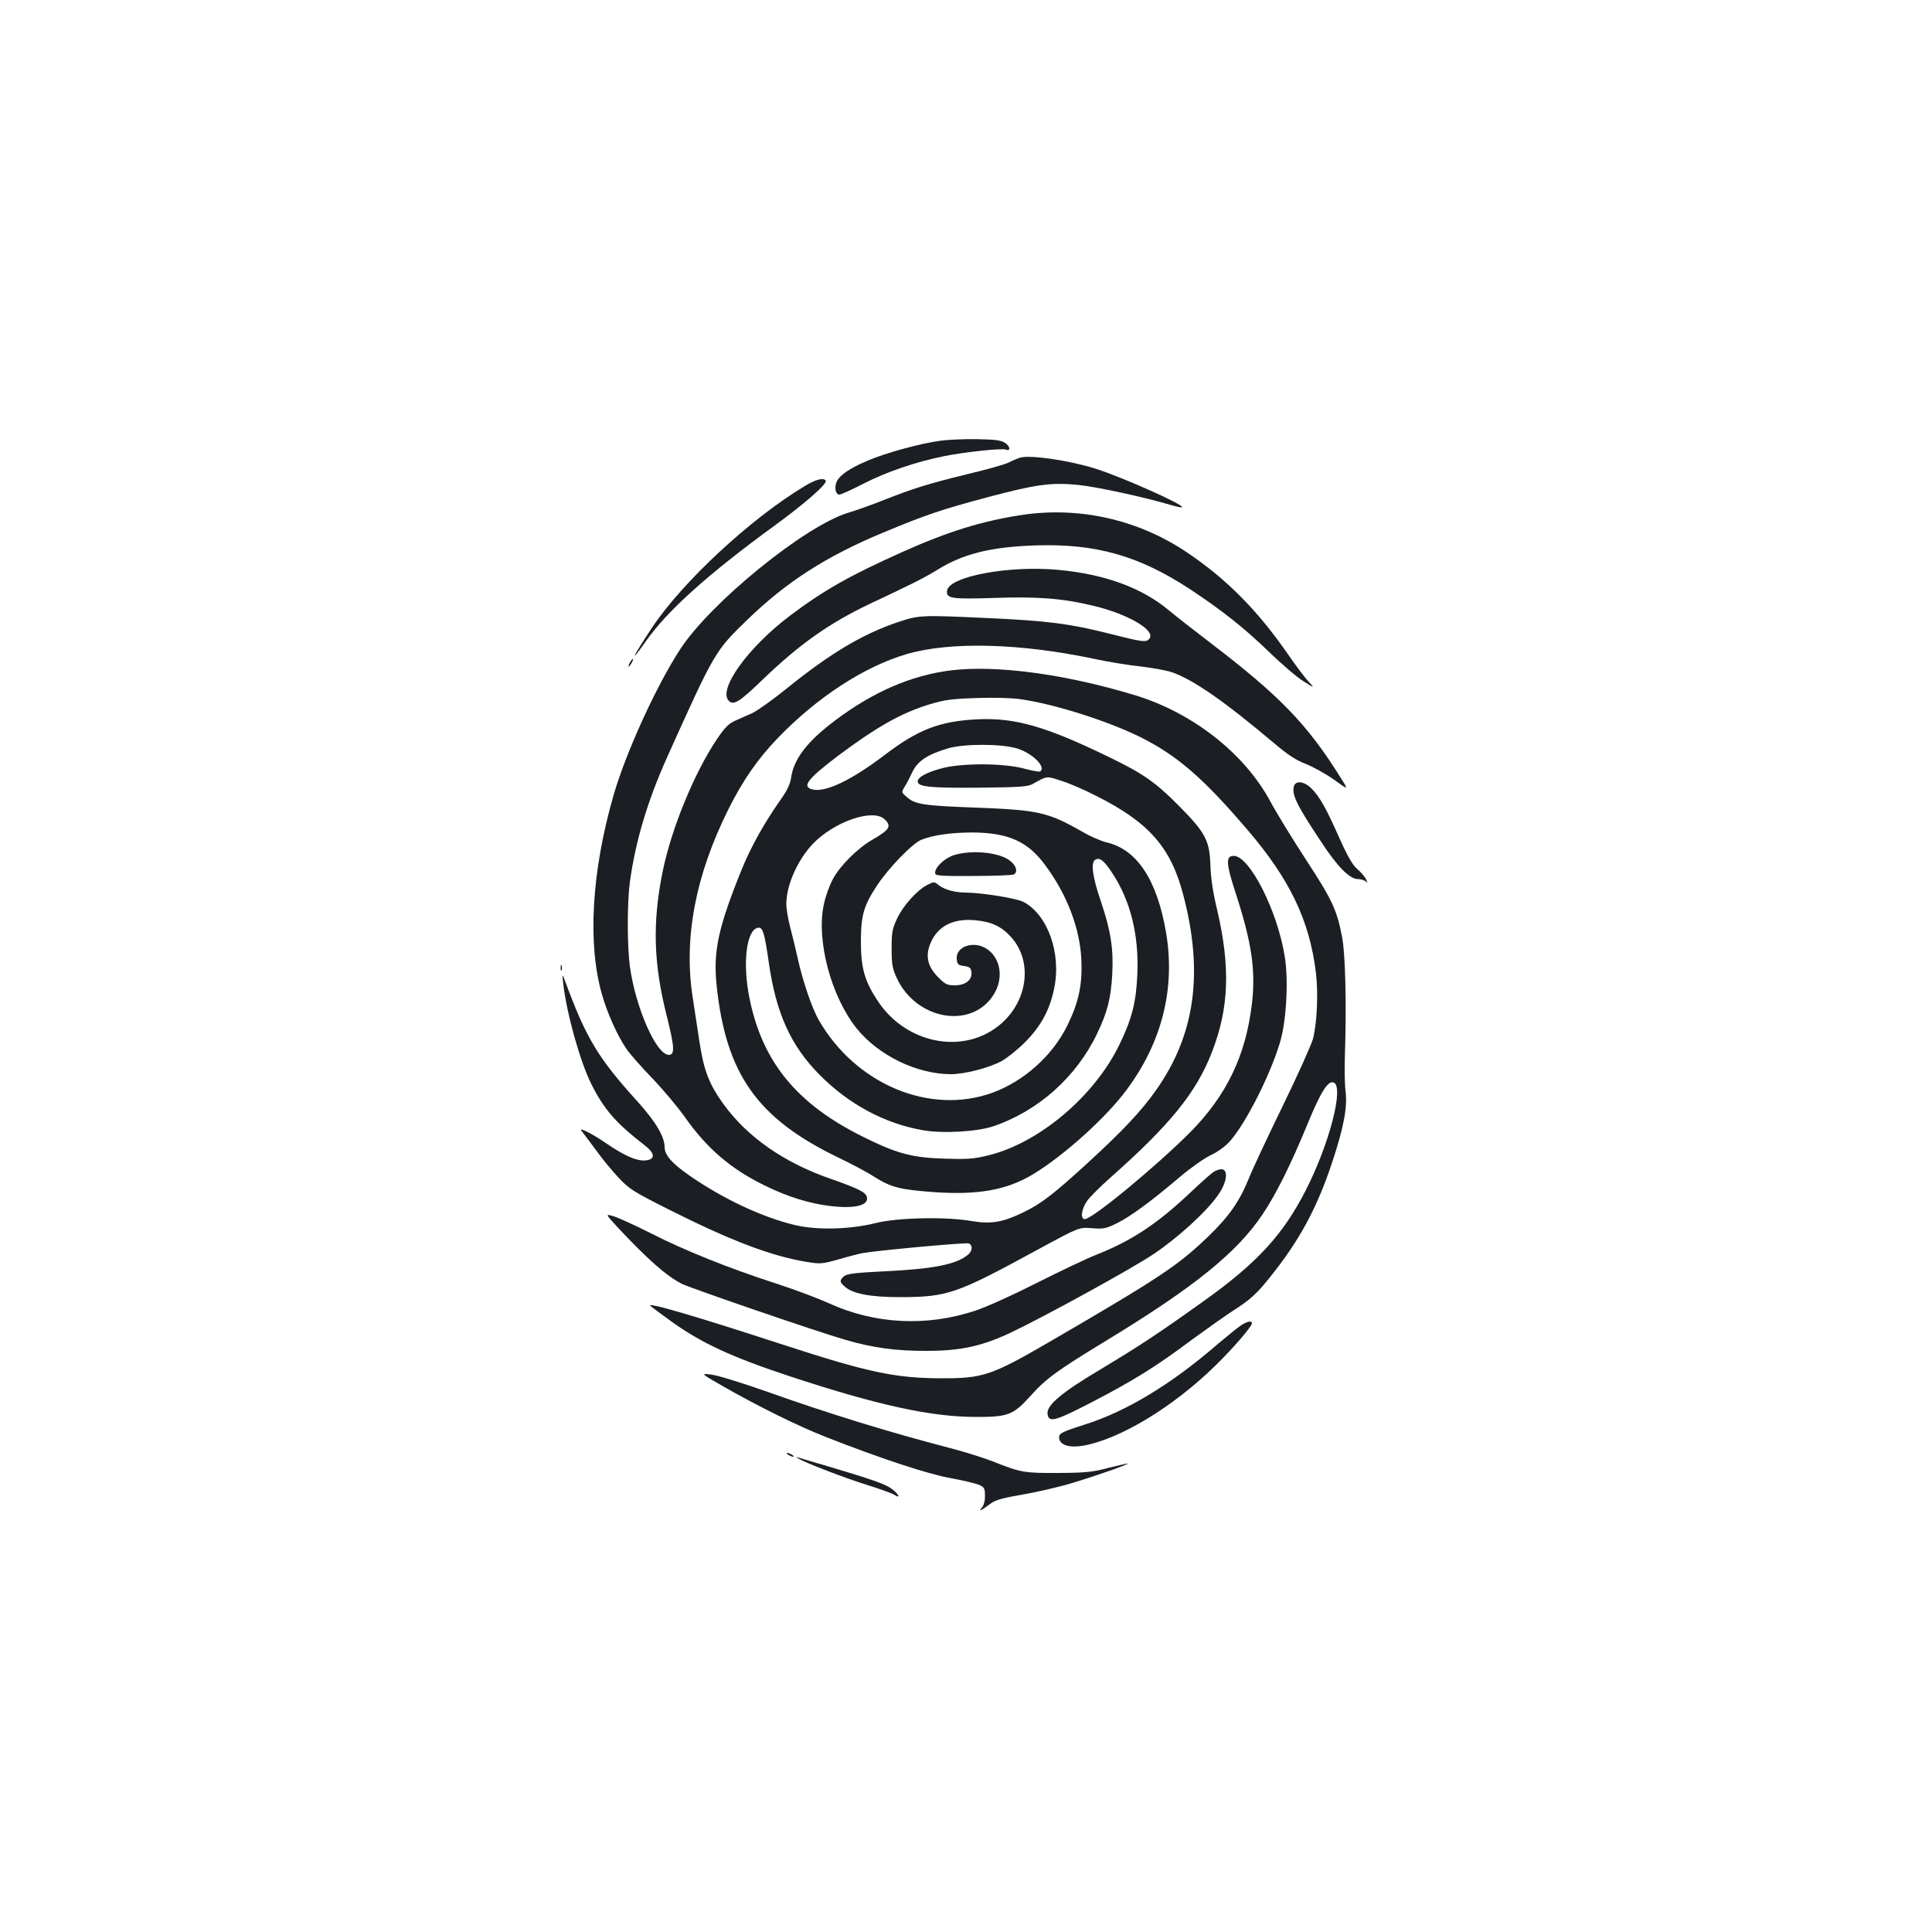 <?xml version="1.0" standalone="no"?>
<!DOCTYPE svg PUBLIC "-//W3C//DTD SVG 20010904//EN"
 "http://www.w3.org/TR/2001/REC-SVG-20010904/DTD/svg10.dtd">
<svg version="1.0" xmlns="http://www.w3.org/2000/svg"
 width="1000pt" height="1000pt" viewBox="0 0 1000 1000"
 preserveAspectRatio="xMidYMid meet">
<g transform="translate(0,1000) scale(0.1,-0.1)"
fill="#1b1f23" stroke="none">
<path d="M4869 7719 c-101 -13 -285 -63 -377 -103 -96 -40 -149 -77 -163 -113
-11 -31 -3 -63 16 -63 8 0 63 25 121 55 121 62 272 114 421 144 103 21 299 42
319 34 26 -10 23 17 -3 34 -22 15 -51 18 -148 20 -66 1 -150 -3 -186 -8z"/>
<path d="M5280 7631 c-14 -4 -40 -15 -57 -24 -18 -10 -114 -37 -215 -61 -202
-49 -284 -75 -433 -134 -55 -22 -138 -52 -185 -66 -224 -68 -711 -464 -869
-706 -124 -190 -281 -534 -345 -755 -114 -396 -136 -770 -60 -1033 28 -98 78
-209 125 -279 18 -27 78 -95 134 -153 56 -58 133 -150 172 -205 114 -162 240
-269 419 -355 113 -55 223 -89 329 -102 131 -16 206 3 191 49 -7 23 -48 43
-191 93 -240 84 -428 216 -551 386 -74 103 -101 173 -124 324 -11 74 -27 178
-35 230 -47 305 15 630 185 971 75 150 152 261 255 368 205 213 450 372 670
436 225 65 584 56 967 -25 75 -16 185 -34 245 -40 59 -7 131 -20 160 -30 110
-38 273 -152 528 -367 72 -61 115 -89 166 -108 37 -15 102 -51 143 -80 76 -55
76 -55 38 5 -174 280 -316 427 -680 705 -75 57 -171 132 -212 166 -140 117
-330 186 -568 209 -257 25 -569 -33 -580 -107 -6 -41 24 -45 241 -38 229 8
357 -2 518 -41 180 -43 323 -128 288 -170 -17 -20 -32 -18 -206 26 -205 52
-324 67 -633 81 -342 16 -354 15 -459 -20 -186 -62 -356 -164 -582 -347 -72
-58 -151 -114 -177 -126 -26 -11 -66 -29 -88 -39 -32 -14 -53 -35 -94 -96
-116 -173 -234 -460 -279 -679 -55 -266 -49 -481 20 -752 40 -160 43 -202 11
-202 -65 0 -173 245 -202 460 -14 104 -14 327 0 433 29 212 91 421 195 652
244 542 246 545 412 706 203 197 411 331 706 453 220 92 302 119 537 182 252
67 332 78 471 64 92 -9 347 -64 483 -105 28 -8 52 -13 54 -10 12 12 -311 156
-447 199 -136 43 -341 73 -391 57z"/>
<path d="M4165 7484 c-280 -168 -634 -497 -791 -734 -100 -150 -121 -198 -31
-69 110 157 322 348 667 599 156 114 273 216 264 232 -11 17 -52 7 -109 -28z"/>
<path d="M5285 7334 c-203 -31 -380 -86 -612 -190 -275 -123 -409 -199 -583
-330 -223 -168 -380 -390 -315 -444 24 -20 54 -2 169 109 193 186 345 294 561
397 61 28 148 70 195 93 47 22 114 58 149 80 134 84 276 120 511 128 312 10
535 -53 800 -227 165 -109 281 -201 405 -321 66 -64 147 -134 180 -154 60 -38
60 -38 29 -4 -18 19 -65 81 -105 139 -159 230 -318 391 -524 530 -253 171
-560 240 -860 194z"/>
<path d="M3260 6570 c-6 -11 -8 -20 -6 -20 3 0 10 9 16 20 6 11 8 20 6 20 -3
0 -10 -9 -16 -20z"/>
<path d="M4920 6530 c-205 -26 -403 -112 -600 -261 -142 -107 -211 -197 -225
-293 -5 -34 -21 -68 -51 -110 -86 -122 -156 -246 -204 -364 -122 -301 -149
-424 -131 -601 48 -459 209 -689 629 -892 67 -32 152 -77 187 -100 88 -55 131
-66 303 -79 232 -17 383 10 519 92 160 97 378 293 485 438 183 246 253 526
203 816 -47 272 -151 428 -308 464 -29 7 -86 32 -127 56 -174 100 -227 112
-555 124 -264 10 -308 16 -352 55 -27 23 -28 24 -11 52 10 15 28 51 41 78 27
56 76 89 182 121 83 25 277 25 359 0 80 -24 154 -98 119 -119 -5 -3 -42 4 -83
15 -100 27 -303 29 -410 5 -82 -19 -140 -48 -140 -71 0 -29 63 -35 315 -33
211 2 255 5 280 19 77 43 70 42 147 17 40 -12 123 -48 185 -80 270 -136 383
-265 447 -509 107 -405 62 -728 -142 -1015 -74 -105 -170 -207 -342 -365 -184
-169 -251 -221 -345 -266 -106 -51 -166 -61 -267 -44 -130 23 -381 18 -493
-10 -136 -34 -305 -38 -420 -11 -168 40 -369 134 -543 254 -94 65 -132 108
-132 150 0 53 -46 131 -138 233 -204 225 -265 326 -369 604 -24 65 -24 65 -18
10 18 -157 88 -406 146 -522 67 -132 126 -200 277 -317 48 -37 54 -66 17 -75
-47 -12 -115 16 -220 88 -33 23 -77 49 -98 59 -38 17 -38 17 -9 -20 16 -21 48
-64 71 -95 23 -32 69 -87 102 -123 56 -60 78 -73 252 -161 325 -164 534 -244
719 -275 74 -12 82 -12 170 13 51 15 107 29 123 32 69 13 534 56 549 50 21 -8
20 -37 -1 -56 -59 -52 -179 -76 -432 -88 -158 -8 -197 -13 -213 -26 -23 -22
-23 -29 3 -52 40 -38 132 -56 289 -56 246 1 289 16 715 248 210 114 210 114
276 109 60 -5 72 -3 131 26 70 35 170 108 325 239 54 46 126 97 160 113 37 17
77 47 100 73 83 95 208 342 259 513 32 108 44 318 24 441 -37 236 -182 522
-264 522 -43 0 -41 -38 13 -203 80 -247 101 -392 81 -562 -32 -270 -132 -476
-320 -666 -178 -178 -506 -449 -545 -449 -25 0 -17 54 13 96 16 21 67 72 113
113 316 279 452 447 533 658 88 228 95 439 25 738 -21 86 -32 163 -34 227 -4
128 -26 169 -165 309 -121 122 -185 166 -365 253 -321 156 -482 202 -675 193
-197 -10 -307 -52 -484 -187 -170 -129 -304 -193 -371 -176 -56 14 -26 53 126
169 205 154 337 229 486 273 72 22 115 27 235 31 88 3 181 1 230 -6 175 -25
447 -111 618 -195 191 -95 326 -211 555 -479 220 -256 323 -470 356 -741 13
-106 6 -260 -15 -343 -9 -32 -79 -188 -156 -346 -77 -158 -156 -326 -175 -374
-49 -121 -102 -197 -208 -300 -160 -154 -249 -213 -812 -541 -315 -183 -355
-197 -580 -196 -231 1 -376 32 -800 170 -463 151 -724 228 -698 204 4 -4 53
-40 108 -80 156 -112 314 -185 614 -284 446 -147 725 -209 956 -210 172 -1
199 9 289 109 81 90 134 129 392 286 457 278 677 456 810 655 70 105 145 255
235 474 66 160 103 218 132 207 55 -21 -22 -318 -144 -557 -118 -231 -252
-377 -528 -574 -241 -172 -329 -230 -540 -357 -197 -117 -274 -183 -269 -226
5 -48 37 -40 223 56 218 113 338 187 522 325 81 59 178 128 217 153 85 54 122
87 190 173 152 189 242 356 320 590 61 184 80 284 71 368 -5 37 -6 119 -4 182
9 271 3 533 -15 623 -27 139 -50 188 -186 397 -70 107 -154 244 -186 304 -135
249 -404 459 -704 549 -361 109 -715 156 -950 127z m-342 -770 c38 -36 28 -54
-62 -106 -76 -43 -169 -136 -205 -204 -18 -33 -39 -92 -47 -132 -40 -186 38
-476 170 -641 113 -140 310 -236 487 -237 72 0 196 32 262 67 29 16 84 60 122
98 81 81 128 166 151 277 39 183 -33 384 -159 450 -39 19 -211 47 -297 48 -57
0 -112 15 -142 39 -22 18 -24 18 -58 1 -54 -28 -126 -108 -157 -175 -25 -53
-28 -72 -28 -155 0 -82 4 -103 27 -153 102 -218 389 -266 502 -84 53 86 35
191 -40 238 -67 41 -158 9 -152 -55 3 -27 7 -32 38 -36 29 -4 36 -10 38 -32 5
-40 -31 -68 -86 -68 -39 0 -50 5 -87 43 -55 55 -67 112 -37 179 37 85 116 125
228 115 87 -8 138 -32 188 -88 115 -128 85 -340 -66 -459 -189 -150 -480 -90
-624 128 -68 102 -88 170 -88 307 0 136 14 186 83 291 57 88 184 219 229 237
62 25 157 38 266 38 184 -1 286 -46 376 -169 113 -152 179 -326 187 -487 6
-131 -13 -222 -73 -344 -77 -156 -224 -287 -387 -347 -324 -117 -707 43 -899
376 -35 62 -81 195 -108 315 -12 55 -31 131 -41 170 -10 38 -19 91 -19 116 0
97 58 228 138 312 111 115 310 183 370 127z m1181 -282 c93 -142 136 -318 128
-518 -6 -147 -28 -233 -92 -365 -130 -270 -419 -513 -683 -576 -74 -18 -109
-20 -227 -16 -165 5 -245 27 -416 112 -344 170 -522 387 -589 715 -38 182 -17
357 43 368 25 5 34 -26 56 -178 37 -262 113 -431 261 -581 152 -154 337 -254
537 -289 101 -18 279 -8 363 20 234 79 432 256 539 481 53 110 71 182 78 306
7 130 -7 224 -59 378 -44 128 -53 200 -29 215 23 14 46 -4 90 -72z"/>
<path d="M4938 5574 c-48 -15 -98 -62 -98 -92 0 -15 19 -17 198 -16 109 0 204
4 210 8 21 13 13 44 -18 69 -53 45 -197 60 -292 31z"/>
<path d="M6697 5930 c-11 -44 14 -96 141 -287 85 -130 148 -193 190 -193 15 0
34 -6 41 -12 11 -11 11 -9 1 12 -7 14 -27 37 -45 52 -23 19 -50 66 -90 155
-70 158 -104 219 -146 261 -37 38 -83 44 -92 12z"/>
<path d="M2902 4990 c0 -14 2 -19 5 -12 2 6 2 18 0 25 -3 6 -5 1 -5 -13z"/>
<path d="M6280 3933 c-14 -9 -66 -56 -116 -103 -170 -161 -301 -249 -481 -321
-59 -23 -203 -92 -320 -151 -118 -60 -257 -123 -315 -142 -252 -84 -522 -70
-759 39 -53 24 -175 70 -270 101 -243 78 -479 173 -649 260 -80 40 -166 80
-192 88 -46 14 -46 14 20 -58 156 -166 251 -250 331 -291 49 -24 698 -247 847
-290 144 -42 265 -58 424 -57 173 0 285 25 433 95 169 80 621 328 735 404 124
82 279 223 337 308 45 64 54 128 20 133 -11 1 -31 -5 -45 -15z"/>
<path d="M6425 3141 c-16 -10 -70 -54 -120 -96 -242 -210 -475 -351 -695 -420
-116 -37 -131 -45 -128 -69 5 -36 53 -51 124 -39 188 33 461 197 680 410 93
90 194 207 194 224 0 14 -22 11 -55 -10z"/>
<path d="M3740 2826 c181 -104 394 -209 535 -264 280 -110 525 -191 642 -212
65 -12 132 -28 149 -35 28 -12 32 -17 32 -56 1 -28 -6 -51 -16 -63 -20 -23 -5
-16 45 21 24 19 65 30 170 48 76 13 191 40 256 60 129 39 290 96 285 100 -2 1
-46 -9 -98 -22 -82 -22 -118 -26 -260 -27 -179 -1 -196 2 -342 60 -49 19 -150
51 -225 70 -304 79 -624 177 -938 289 -130 46 -260 86 -292 90 -58 7 -58 7 57
-59z"/>
<path d="M4080 2470 c8 -5 20 -10 25 -10 6 0 3 5 -5 10 -8 5 -19 10 -25 10 -5
0 -3 -5 5 -10z"/>
<path d="M4132 2451 c32 -21 240 -101 356 -137 64 -20 128 -43 141 -51 37 -24
21 7 -18 34 -34 23 -102 47 -321 112 -74 22 -144 42 -155 46 -17 6 -18 5 -3
-4z"/>
</g>
</svg>
